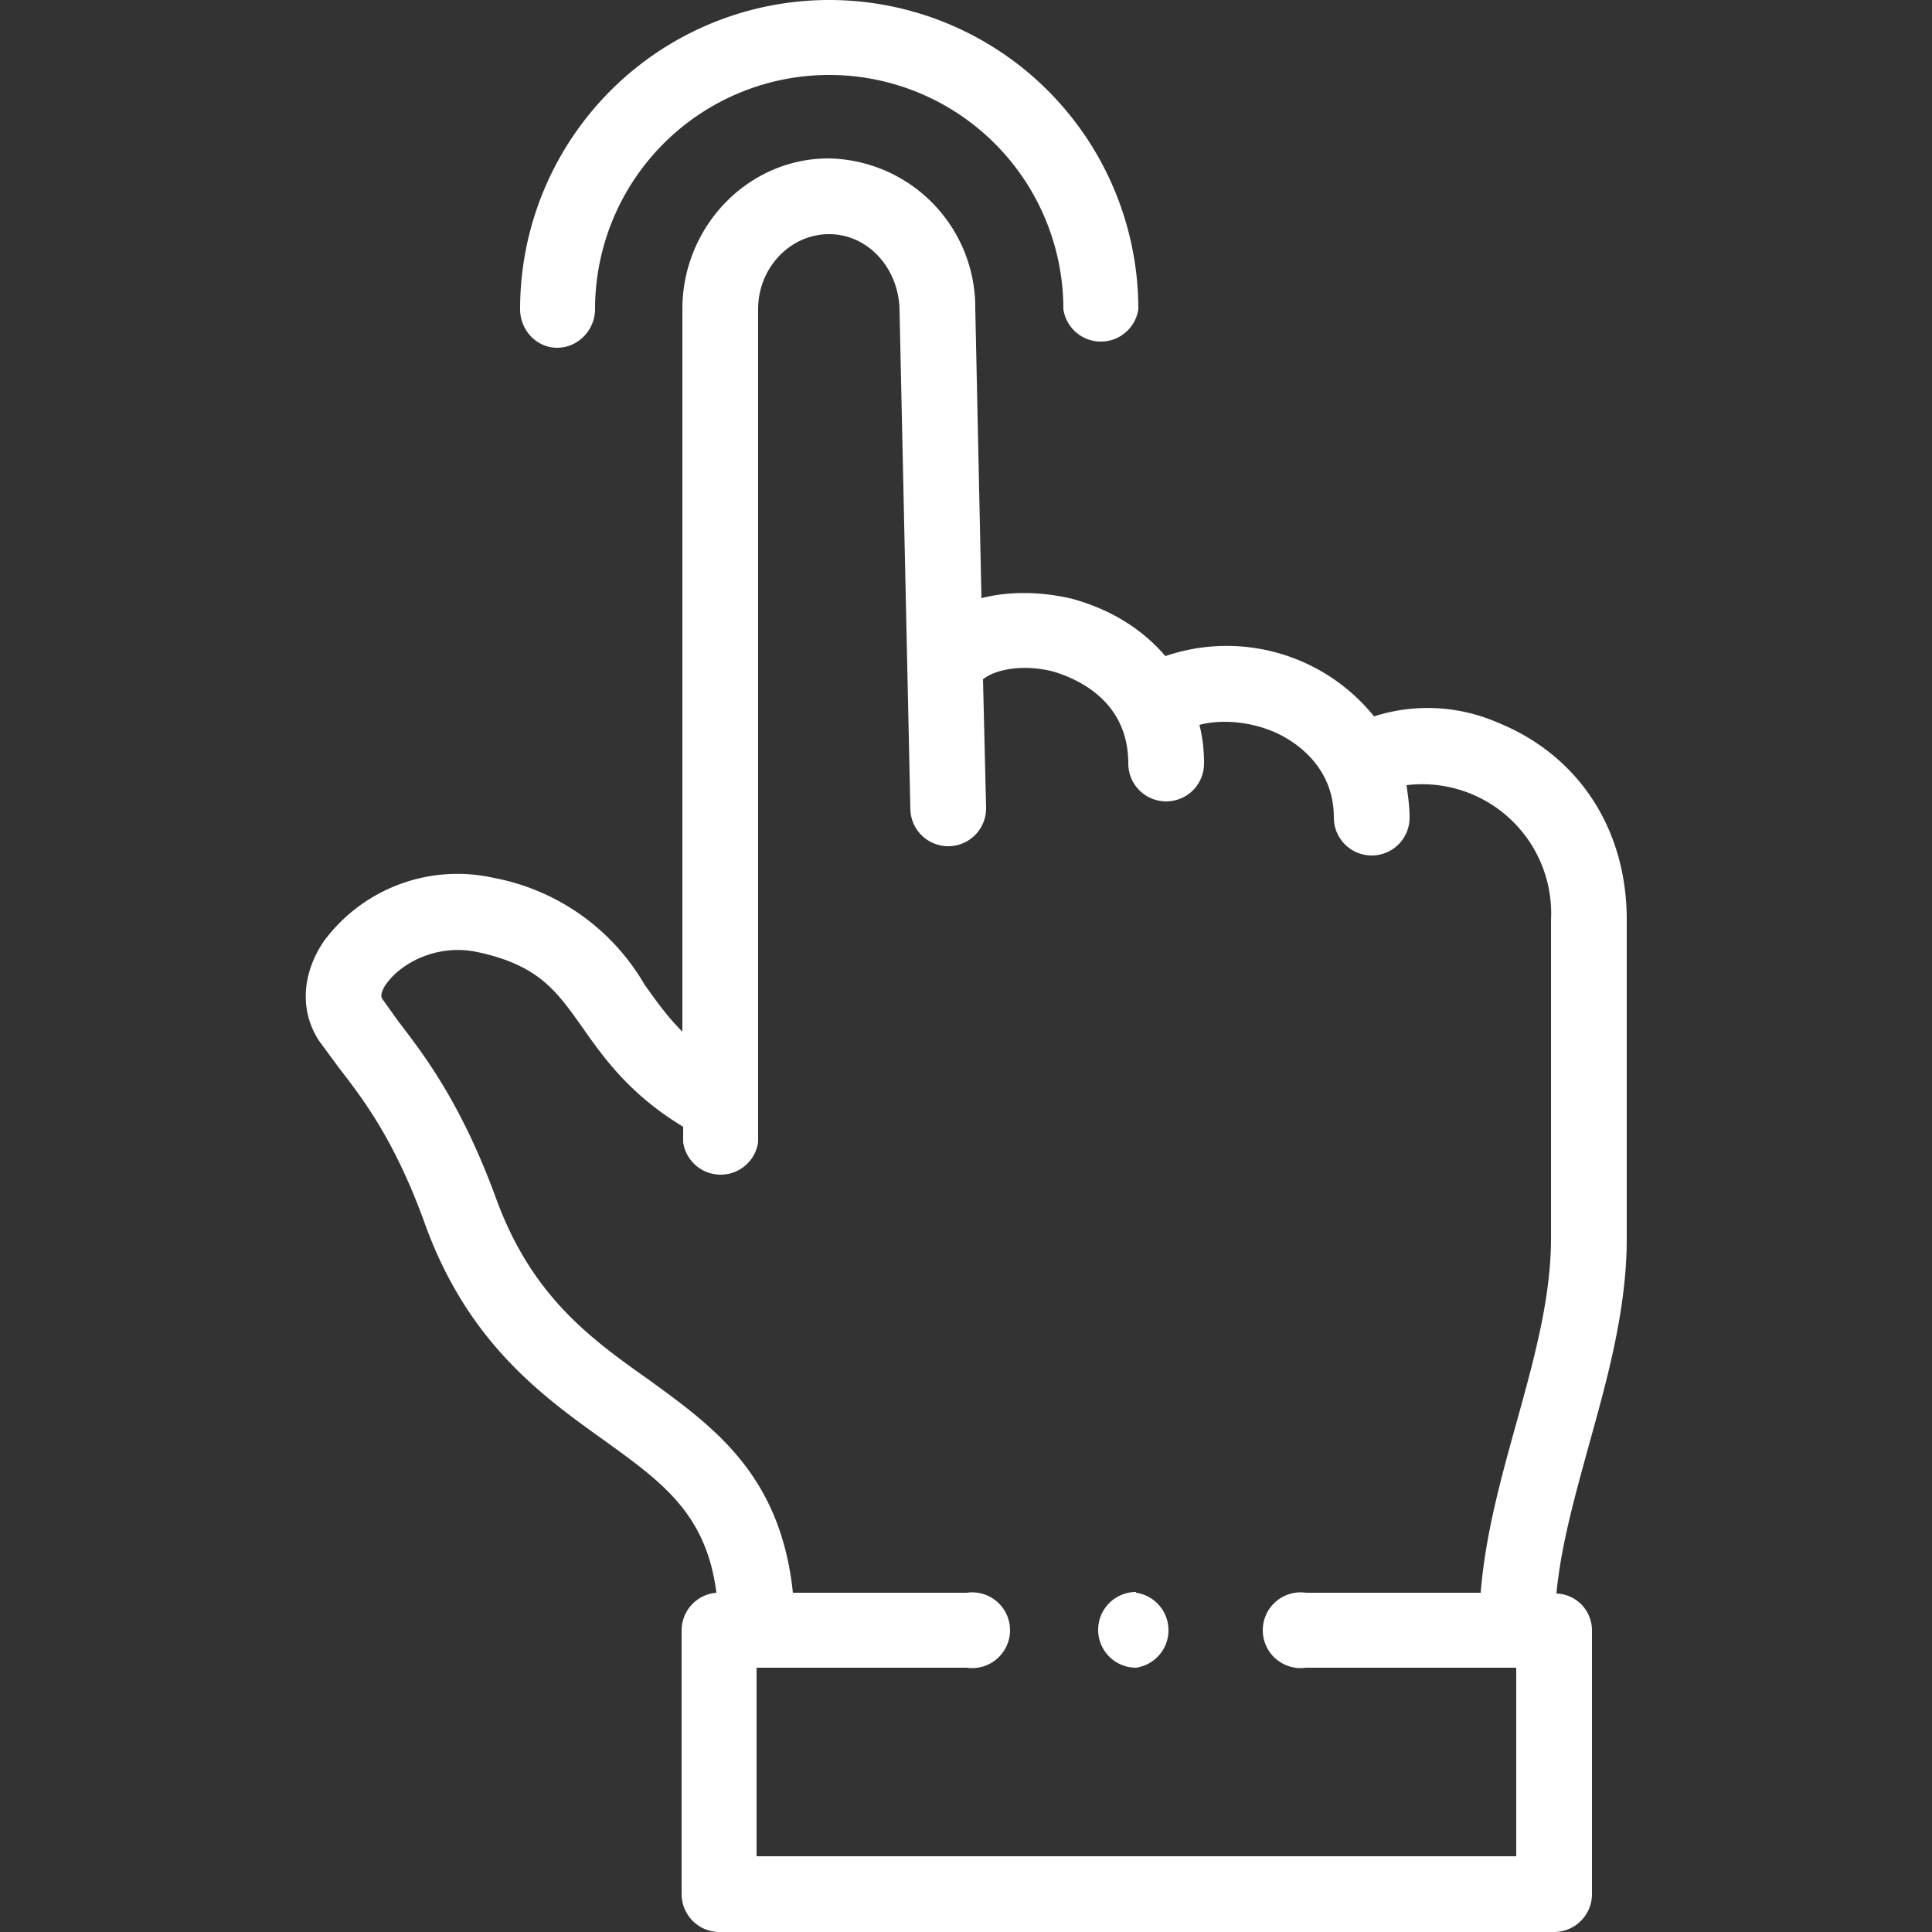 <svg xmlns="http://www.w3.org/2000/svg" width="25" height="25" fill="#fff"><rect width="100%" height="100%" fill="#333333" stroke="none"/><path d="M21.05 16.02V11.9c0-1.18-.63-2.13-1.67-2.55a2.27 2.27 0 00-1.6-.08 2.45 2.45 0 00-2.7-.78c-.3-.35-.7-.6-1.2-.74-.42-.1-.83-.1-1.18-.01l-.08-3.75a1.93 1.93 0 00-1.9-1.94c-1.04 0-1.89.88-1.89 1.95v9.35c-.2-.2-.34-.4-.49-.61a2.87 2.87 0 00-1.95-1.38 2.15 2.15 0 00-2.2.82c-.29.43-.31.91-.06 1.29l.25.34c.3.39.72.92 1.12 2.03.56 1.55 1.54 2.24 2.32 2.8.75.54 1.32.95 1.45 1.97a.49.49 0 00-.45.48v3.42c0 .27.22.49.49.49h10.8c.27 0 .49-.22.49-.49V21.1c0-.26-.2-.47-.46-.48.06-.63.24-1.26.42-1.92.24-.86.49-1.76.49-2.67zm-1.43 8H9.79v-2.44h2.72a.49.49 0 100-.97h-2.25c-.16-1.53-1.03-2.15-1.87-2.76-.75-.53-1.51-1.08-1.97-2.34-.46-1.26-.95-1.88-1.27-2.3l-.2-.28c-.05-.06.04-.19.05-.2.2-.28.67-.52 1.18-.41.79.17 1.02.5 1.36.98.28.4.62.87 1.3 1.28v.2a.49.49 0 00.97 0V4c0-.53.41-.97.92-.97.5 0 .9.44.91.98l.14 6.46a.49.49 0 10.98-.02l-.04-1.66c.16-.13.52-.2.91-.1.23.07.97.33.97 1.19a.49.49 0 00.98 0c0-.18-.02-.35-.06-.5.3-.08.7-.04 1.03.12.26.13.71.45.71 1.08a.49.49 0 10.98 0c0-.14-.02-.28-.04-.42a1.67 1.67 0 011.87 1.74v4.12c0 .78-.22 1.57-.45 2.4-.2.72-.4 1.44-.46 2.19H16.9a.49.49 0 100 .97h2.72v2.44z"/><path d="M7.21 4.5c.27 0 .49-.23.49-.5a3.03 3.03 0 016.06 0 .49.49 0 00.97 0 4 4 0 00-8 0c0 .27.21.5.48.5zM14.7 20.6a.49.49 0 100 .98.49.49 0 000-.97z"/></svg>
